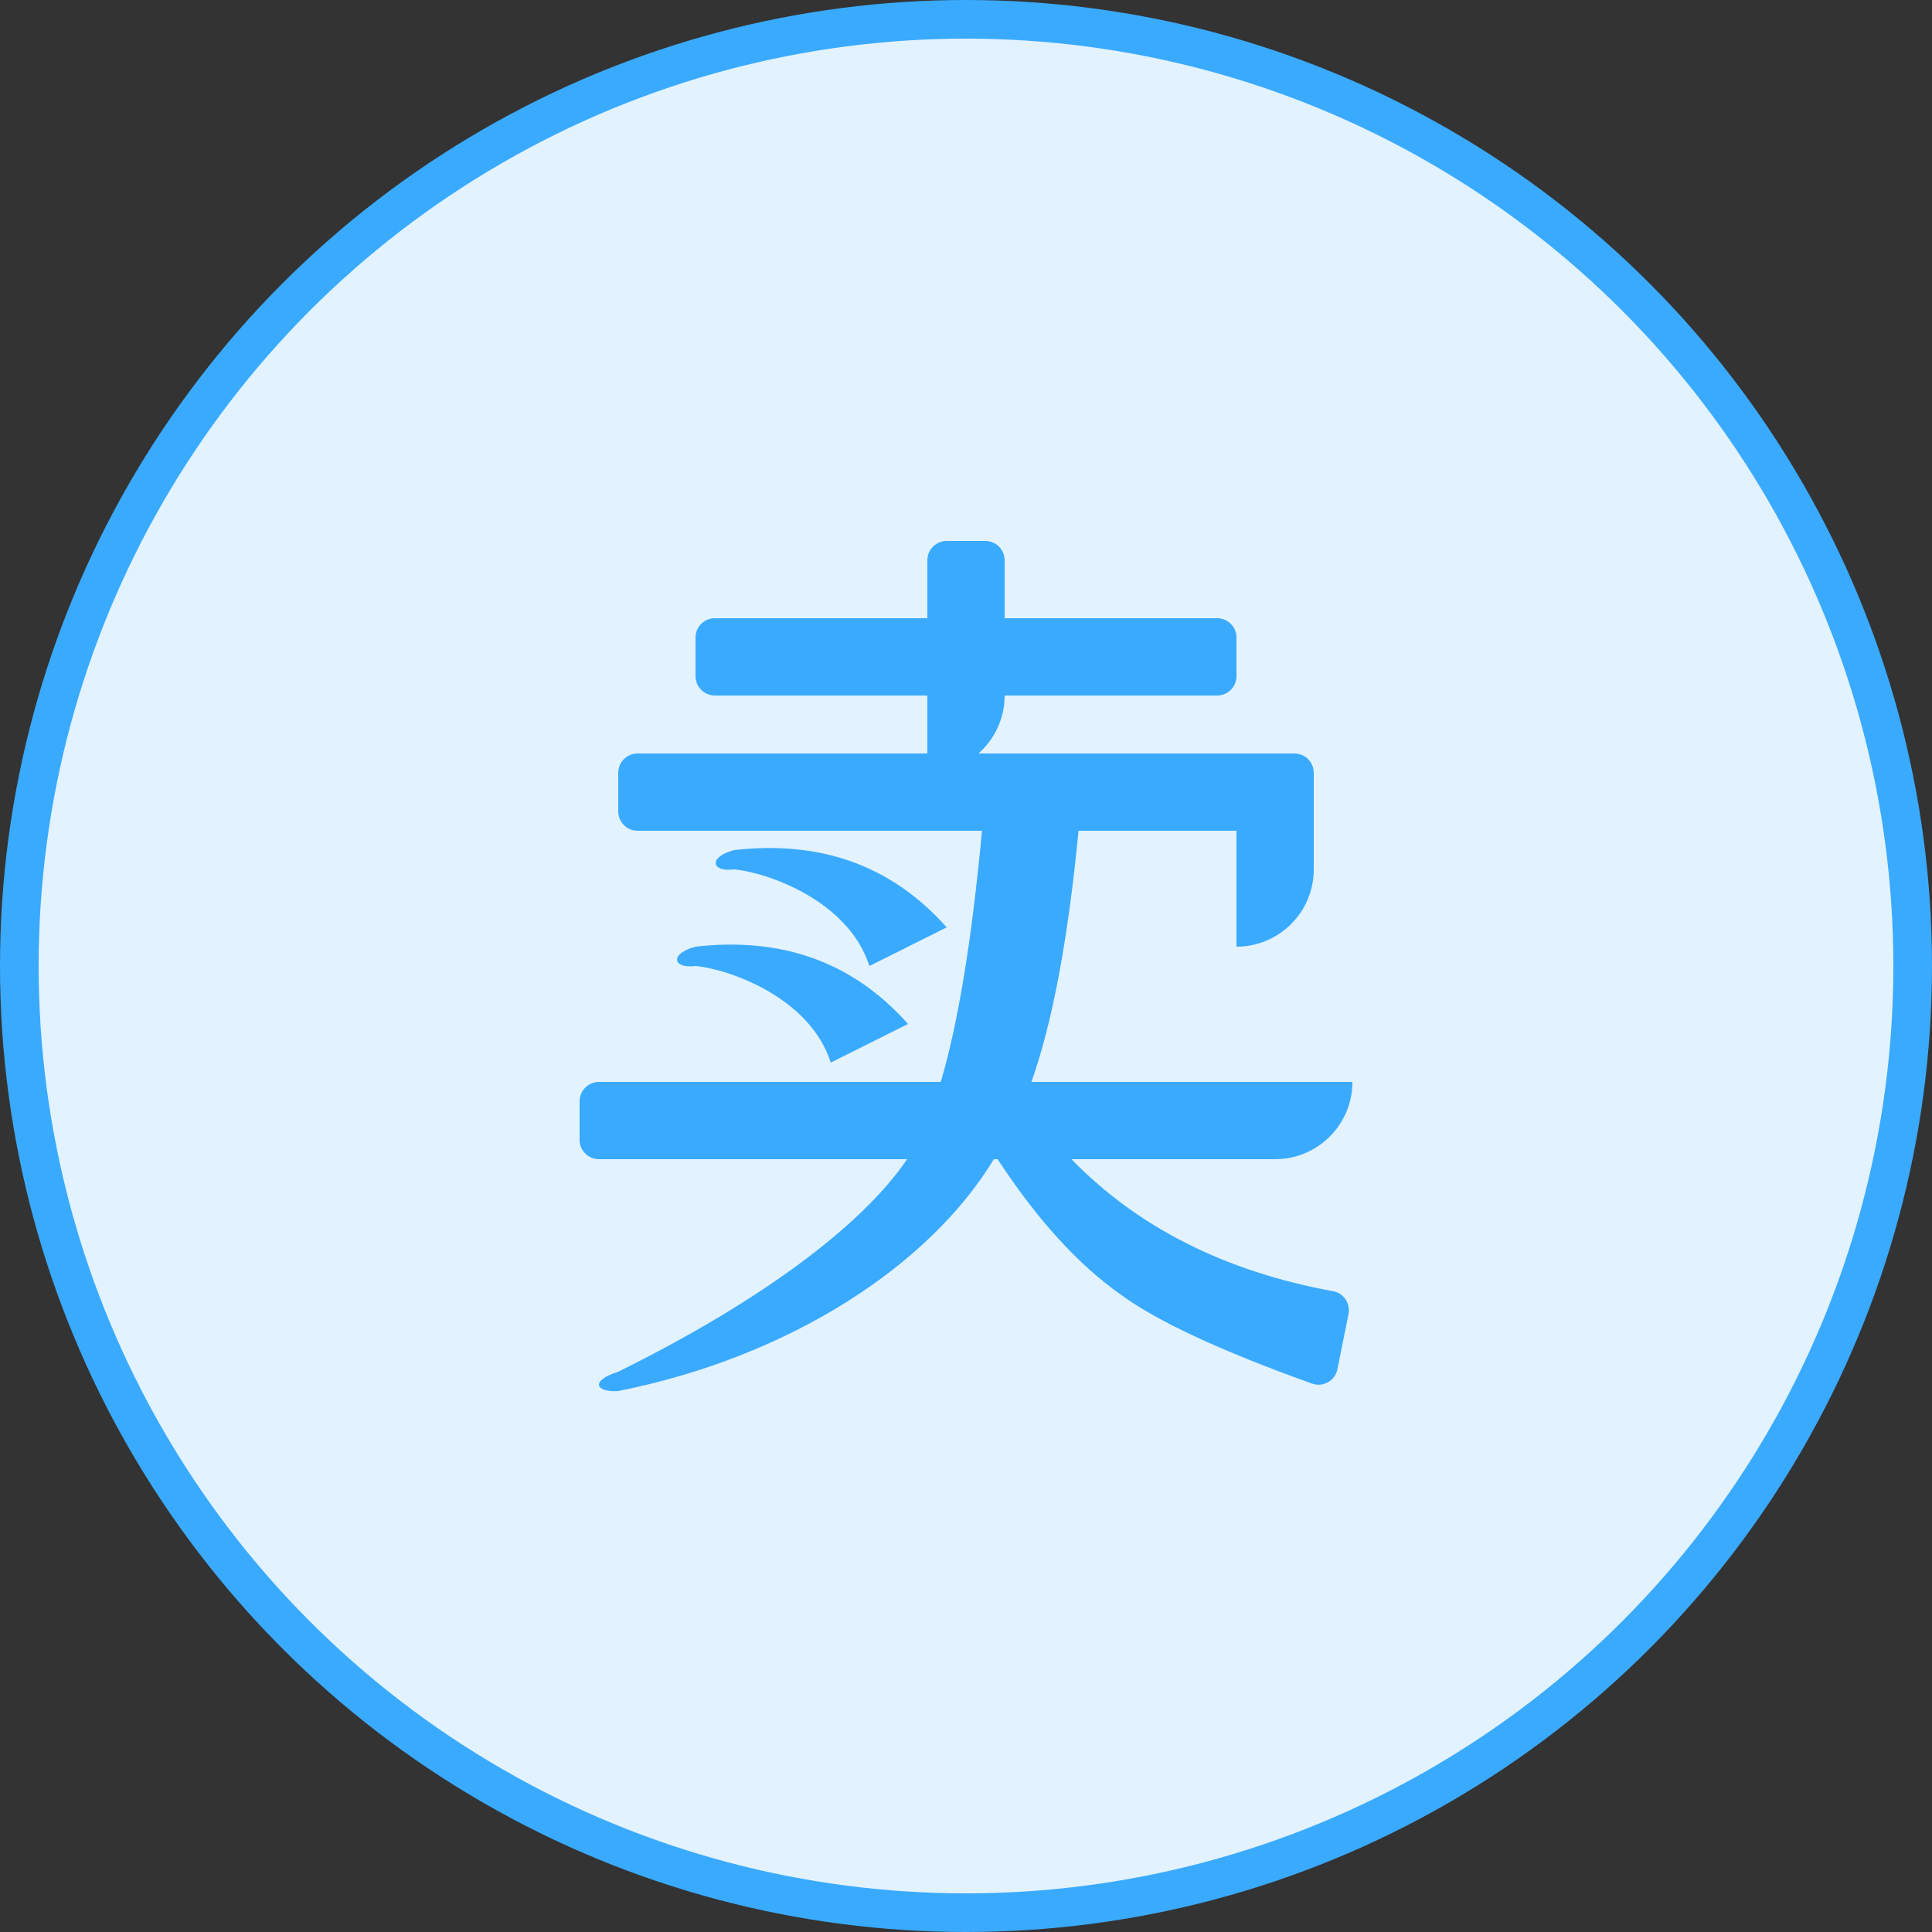 <?xml version="1.0" encoding="UTF-8"?>
<svg width="100px" height="100px" viewBox="0 0 100 100" version="1.1" xmlns="http://www.w3.org/2000/svg" xmlns:xlink="http://www.w3.org/1999/xlink">
    <rect x="0" y="0" width="100" height="100" fill="#333333" stroke="none"/>
    <!-- Generator: Sketch 54.1 (76490) - https://sketchapp.com -->
    <title>icon_deal_sell</title>
    <desc>Created with Sketch.</desc>
    <g id="交易" stroke="none" stroke-width="1" fill="none" fill-rule="evenodd">
        <g id="icon_deal_sell">
            <circle id="Oval-Copy" stroke="#3AAAFF" stroke-width="2" fill="#E2F2FF" cx="50" cy="50" r="49"></circle>
            <path d="M68,42 L68,45 C68,47.209 66.209,49 64,49 L64,43 L55.824,43 C55.287,48.596 54.475,52.929 53.387,56 L70,56 C70,58.209 68.209,60 66,60 L55.458,60 C58.898,63.534 63.411,65.811 68.997,66.832 C69.002,66.833 69.008,66.834 69.013,66.835 C69.555,66.943 69.906,67.47 69.798,68.012 L69.226,70.869 C69.217,70.917 69.203,70.964 69.187,71.011 C69,71.53 68.428,71.801 67.908,71.614 C63.156,69.909 59.853,68.371 58,67 C55.804,65.457 53.683,63.124 51.636,60 L51.441,60 C48.108,65.502 40.891,70.23 32,72 C30.866,72.084 30.492,71.479 32,71 C39.597,67.242 44.682,63.339 46.953,60 L31,60 C30.448,60 30,59.552 30,59 L30,57 C30,56.448 30.448,56 31,56 L48.694,56 C49.595,52.958 50.306,48.624 50.827,43 L33,43 C32.448,43 32,42.552 32,42 L32,40 C32,39.448 32.448,39 33,39 L48,39 L48,35.999 L37,35.999 C36.448,35.999 36,35.551 36,34.999 L36,32.999 C36,32.447 36.448,31.999 37,31.999 L48,31.999 L48,29 C48,28.448 48.448,28 49,28 L51,28 C51.552,28 52,28.448 52,29 L52,31.999 L63,31.999 C63.552,31.999 64,32.447 64,32.999 L64,34.999 C64,35.551 63.552,35.999 63,35.999 L52,35.999 C52,37.195 51.476,38.267 50.646,39 L67,39 C67.552,39 68,39.448 68,40 L68,42 Z M36,49 C40.319,48.509 44.046,49.679 47,53 L43,55 C41.919,51.606 37.696,50.152 36,50 C34.805,50.152 34.651,49.358 36,49 Z M38,44 C42.319,43.509 46.046,44.679 49,48 L45,50 C43.919,46.606 39.696,45.152 38,45 C36.805,45.152 36.651,44.358 38,44 Z" id="Combined-Shape" fill="#3AAAFF"></path>
        </g>
    </g>
</svg>